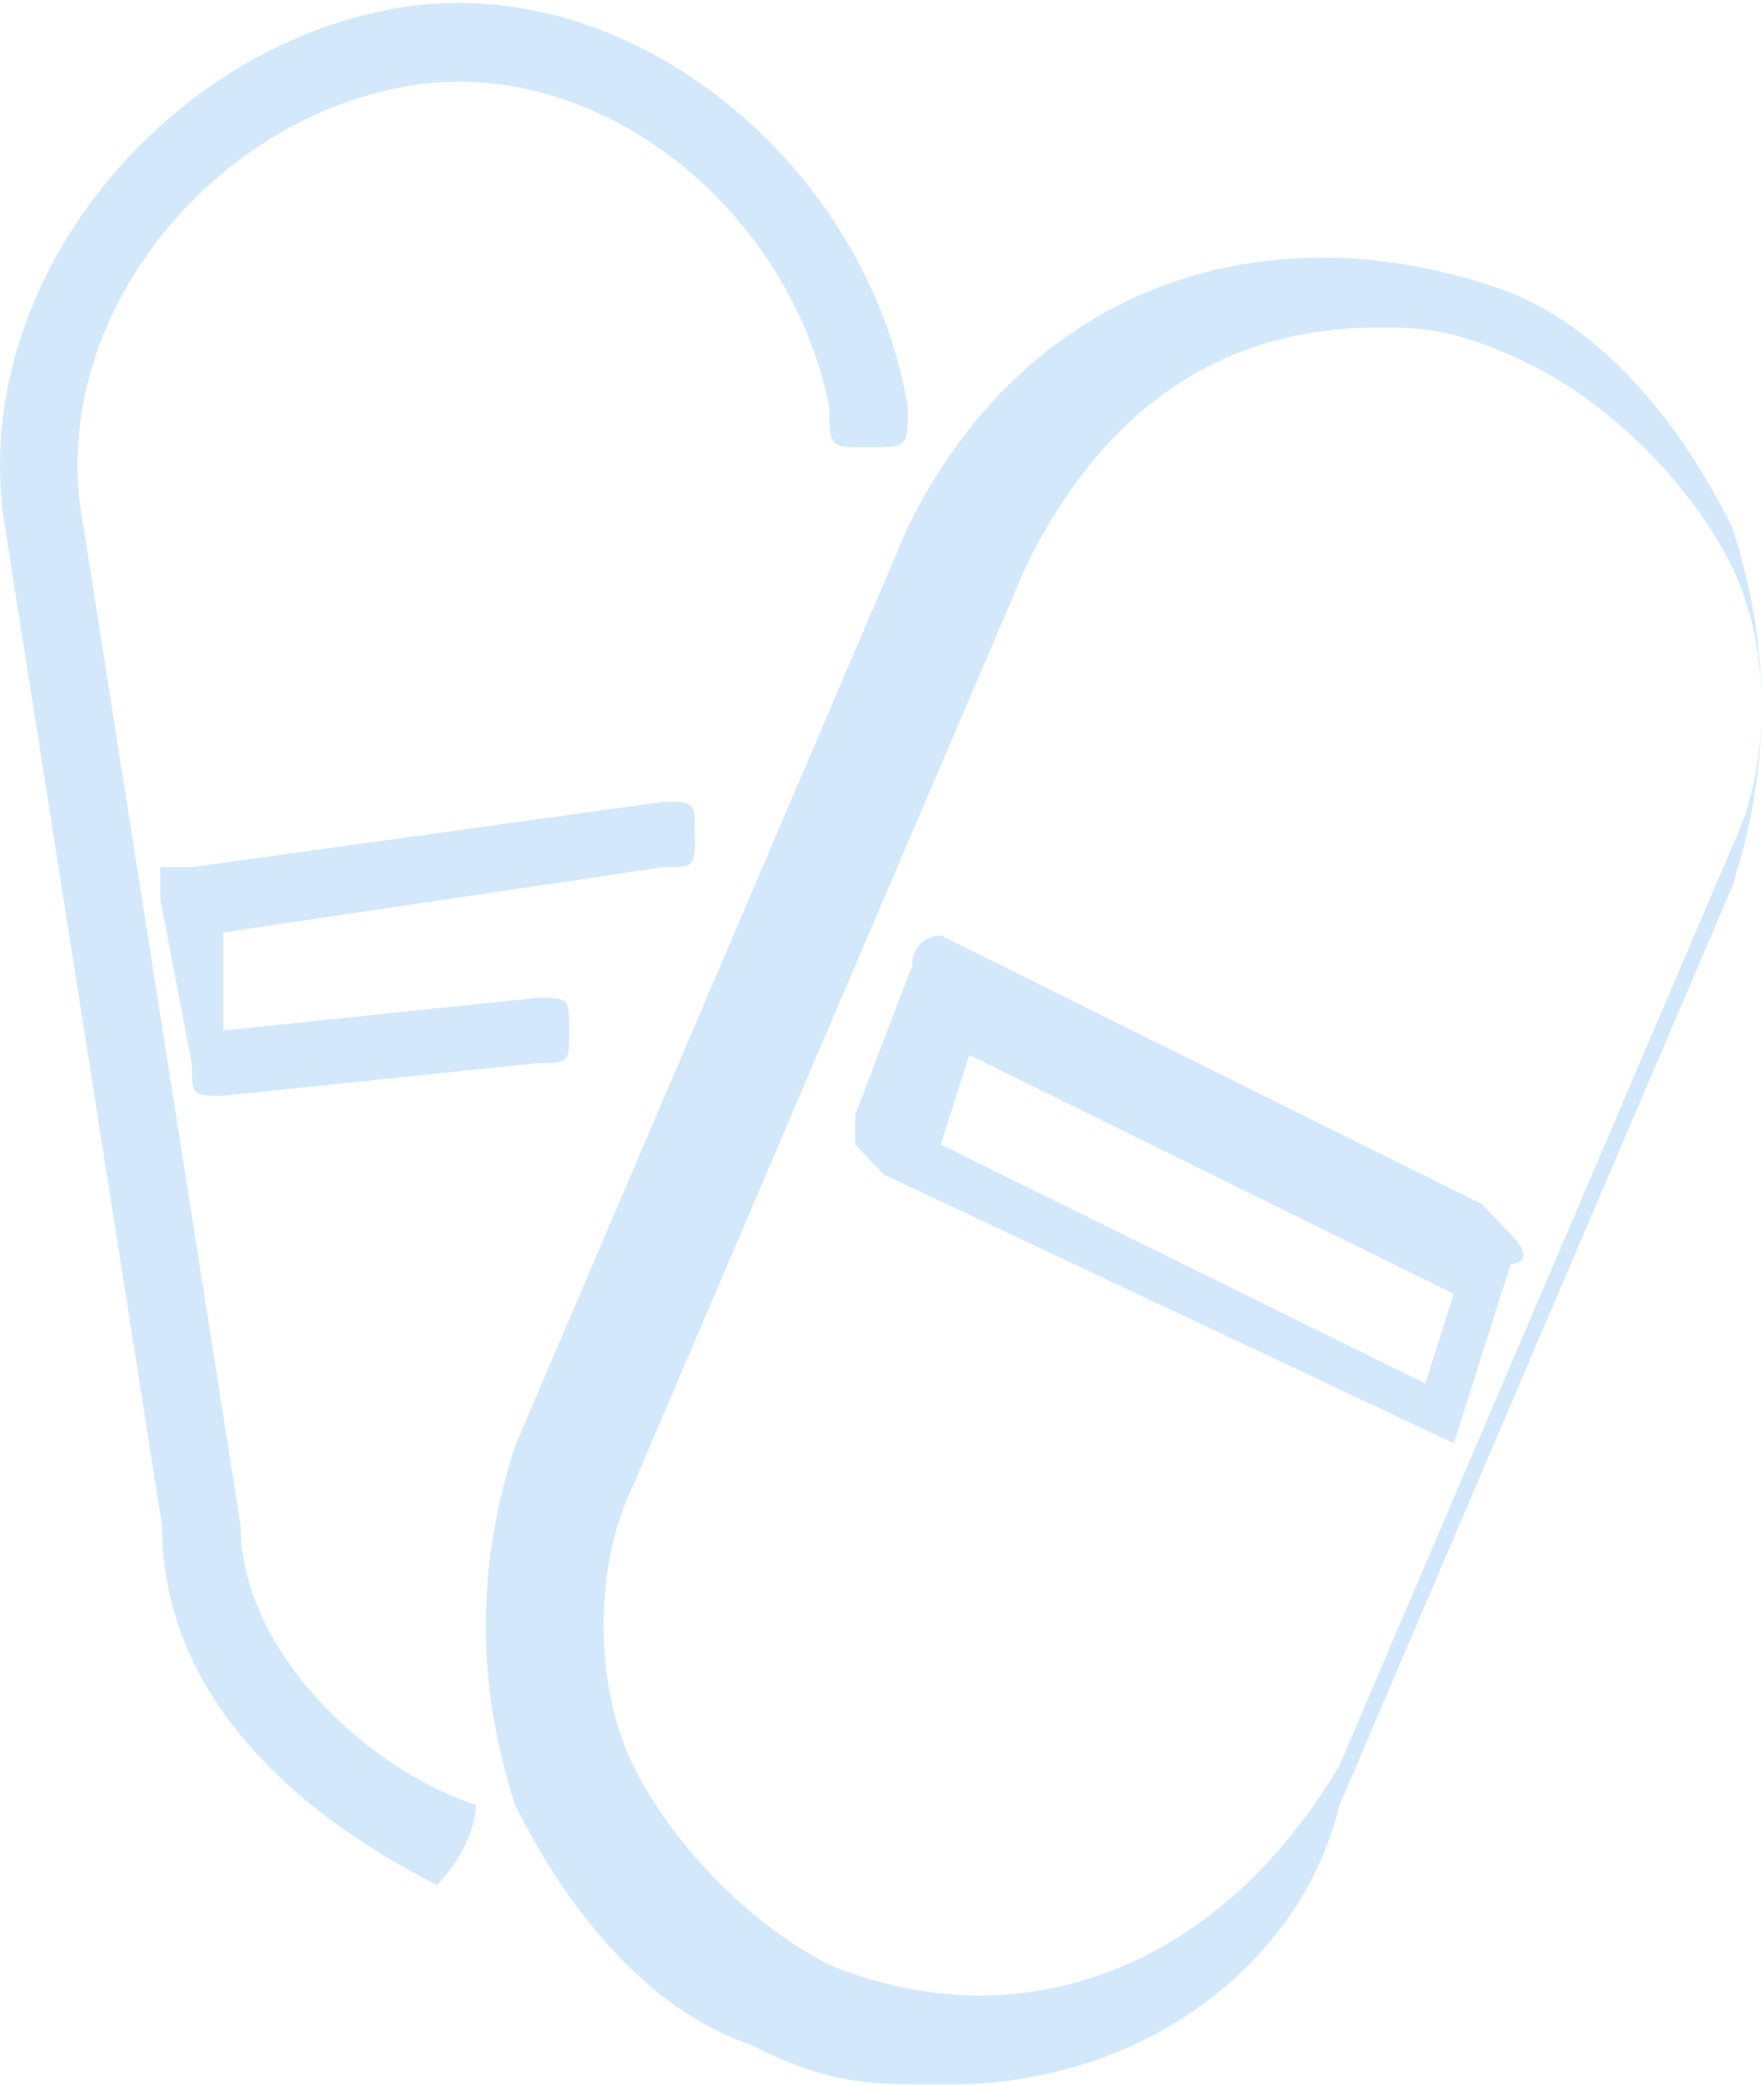 <svg xmlns="http://www.w3.org/2000/svg" width="66" height="78" viewBox="0 0 66 78" fill="none">
    <g clip-path="url(#clip0_34_3269)">
        <path d="M35.434 78C32.497 78 31.028 78 28.091 76.505C23.685 75.012 20.748 70.529 19.279 67.54C17.81 63.058 17.81 58.575 19.279 54.092L33.965 19.725C38.371 10.76 47.183 7.771 55.995 10.76C60.401 12.254 63.338 16.737 64.807 19.725C66.275 24.208 66.275 28.69 64.807 33.173L50.12 67.54C48.652 73.517 42.777 78 35.434 78ZM51.589 12.254C45.714 12.254 41.309 15.242 38.371 21.219L23.685 55.587C22.216 58.575 22.216 63.058 23.685 66.046C25.154 69.035 28.091 72.023 31.028 73.517C38.371 76.505 45.714 73.517 50.12 66.046L64.807 31.679C66.275 28.69 66.275 24.208 64.807 21.219C63.338 18.231 60.401 15.242 57.464 13.748C54.526 12.254 53.058 12.254 51.589 12.254Z" fill="#2490EB" fill-opacity="0.2"/>
        <path d="M54.393 54L33.066 43.941C33.066 43.941 33.066 43.941 32 42.824V41.706L34.133 36.118C34.133 35 35.199 35 35.199 35L55.46 45.059C55.46 45.059 55.46 45.059 56.526 46.176C57.592 47.294 56.526 47.294 56.526 47.294L54.393 54ZM35.199 42.824L53.327 51.765L54.393 48.412L36.265 39.471L35.199 42.824Z" fill="#2490EB" fill-opacity="0.2"/>
        <path d="M16.343 70.529C10.469 67.54 6.063 63.057 6.063 57.081L0.188 19.725C-1.281 10.759 6.063 1.794 14.874 0.3C23.686 -1.194 32.498 6.277 33.967 15.242C33.967 16.736 33.967 16.736 32.498 16.736C31.029 16.736 31.029 16.736 31.029 15.242C29.561 7.771 22.218 1.794 14.874 3.288C7.531 4.782 1.657 12.254 3.125 19.725L9 57.081C9 61.563 13.406 66.046 17.812 67.54C17.812 67.54 17.812 69.034 16.343 70.529C17.812 70.529 17.812 70.529 16.343 70.529Z" fill="#2490EB" fill-opacity="0.2"/>
        <path d="M8.353 41C7.176 41 7.176 41 7.176 39.778L6 33.667V32.444C6 32.444 6 32.444 7.176 32.444L24.824 30C26 30 26 30 26 31.222C26 32.444 26 32.444 24.824 32.444L8.353 34.889V38.556L20.118 37.333C21.294 37.333 21.294 37.333 21.294 38.556C21.294 39.778 21.294 39.778 20.118 39.778L8.353 41Z" fill="#2490EB" fill-opacity="0.2"/>
    </g>
    <defs>
        <clipPath id="clip0_34_3269">
            <rect width="66" height="78" fill="white"/>
        </clipPath>
    </defs>
</svg>